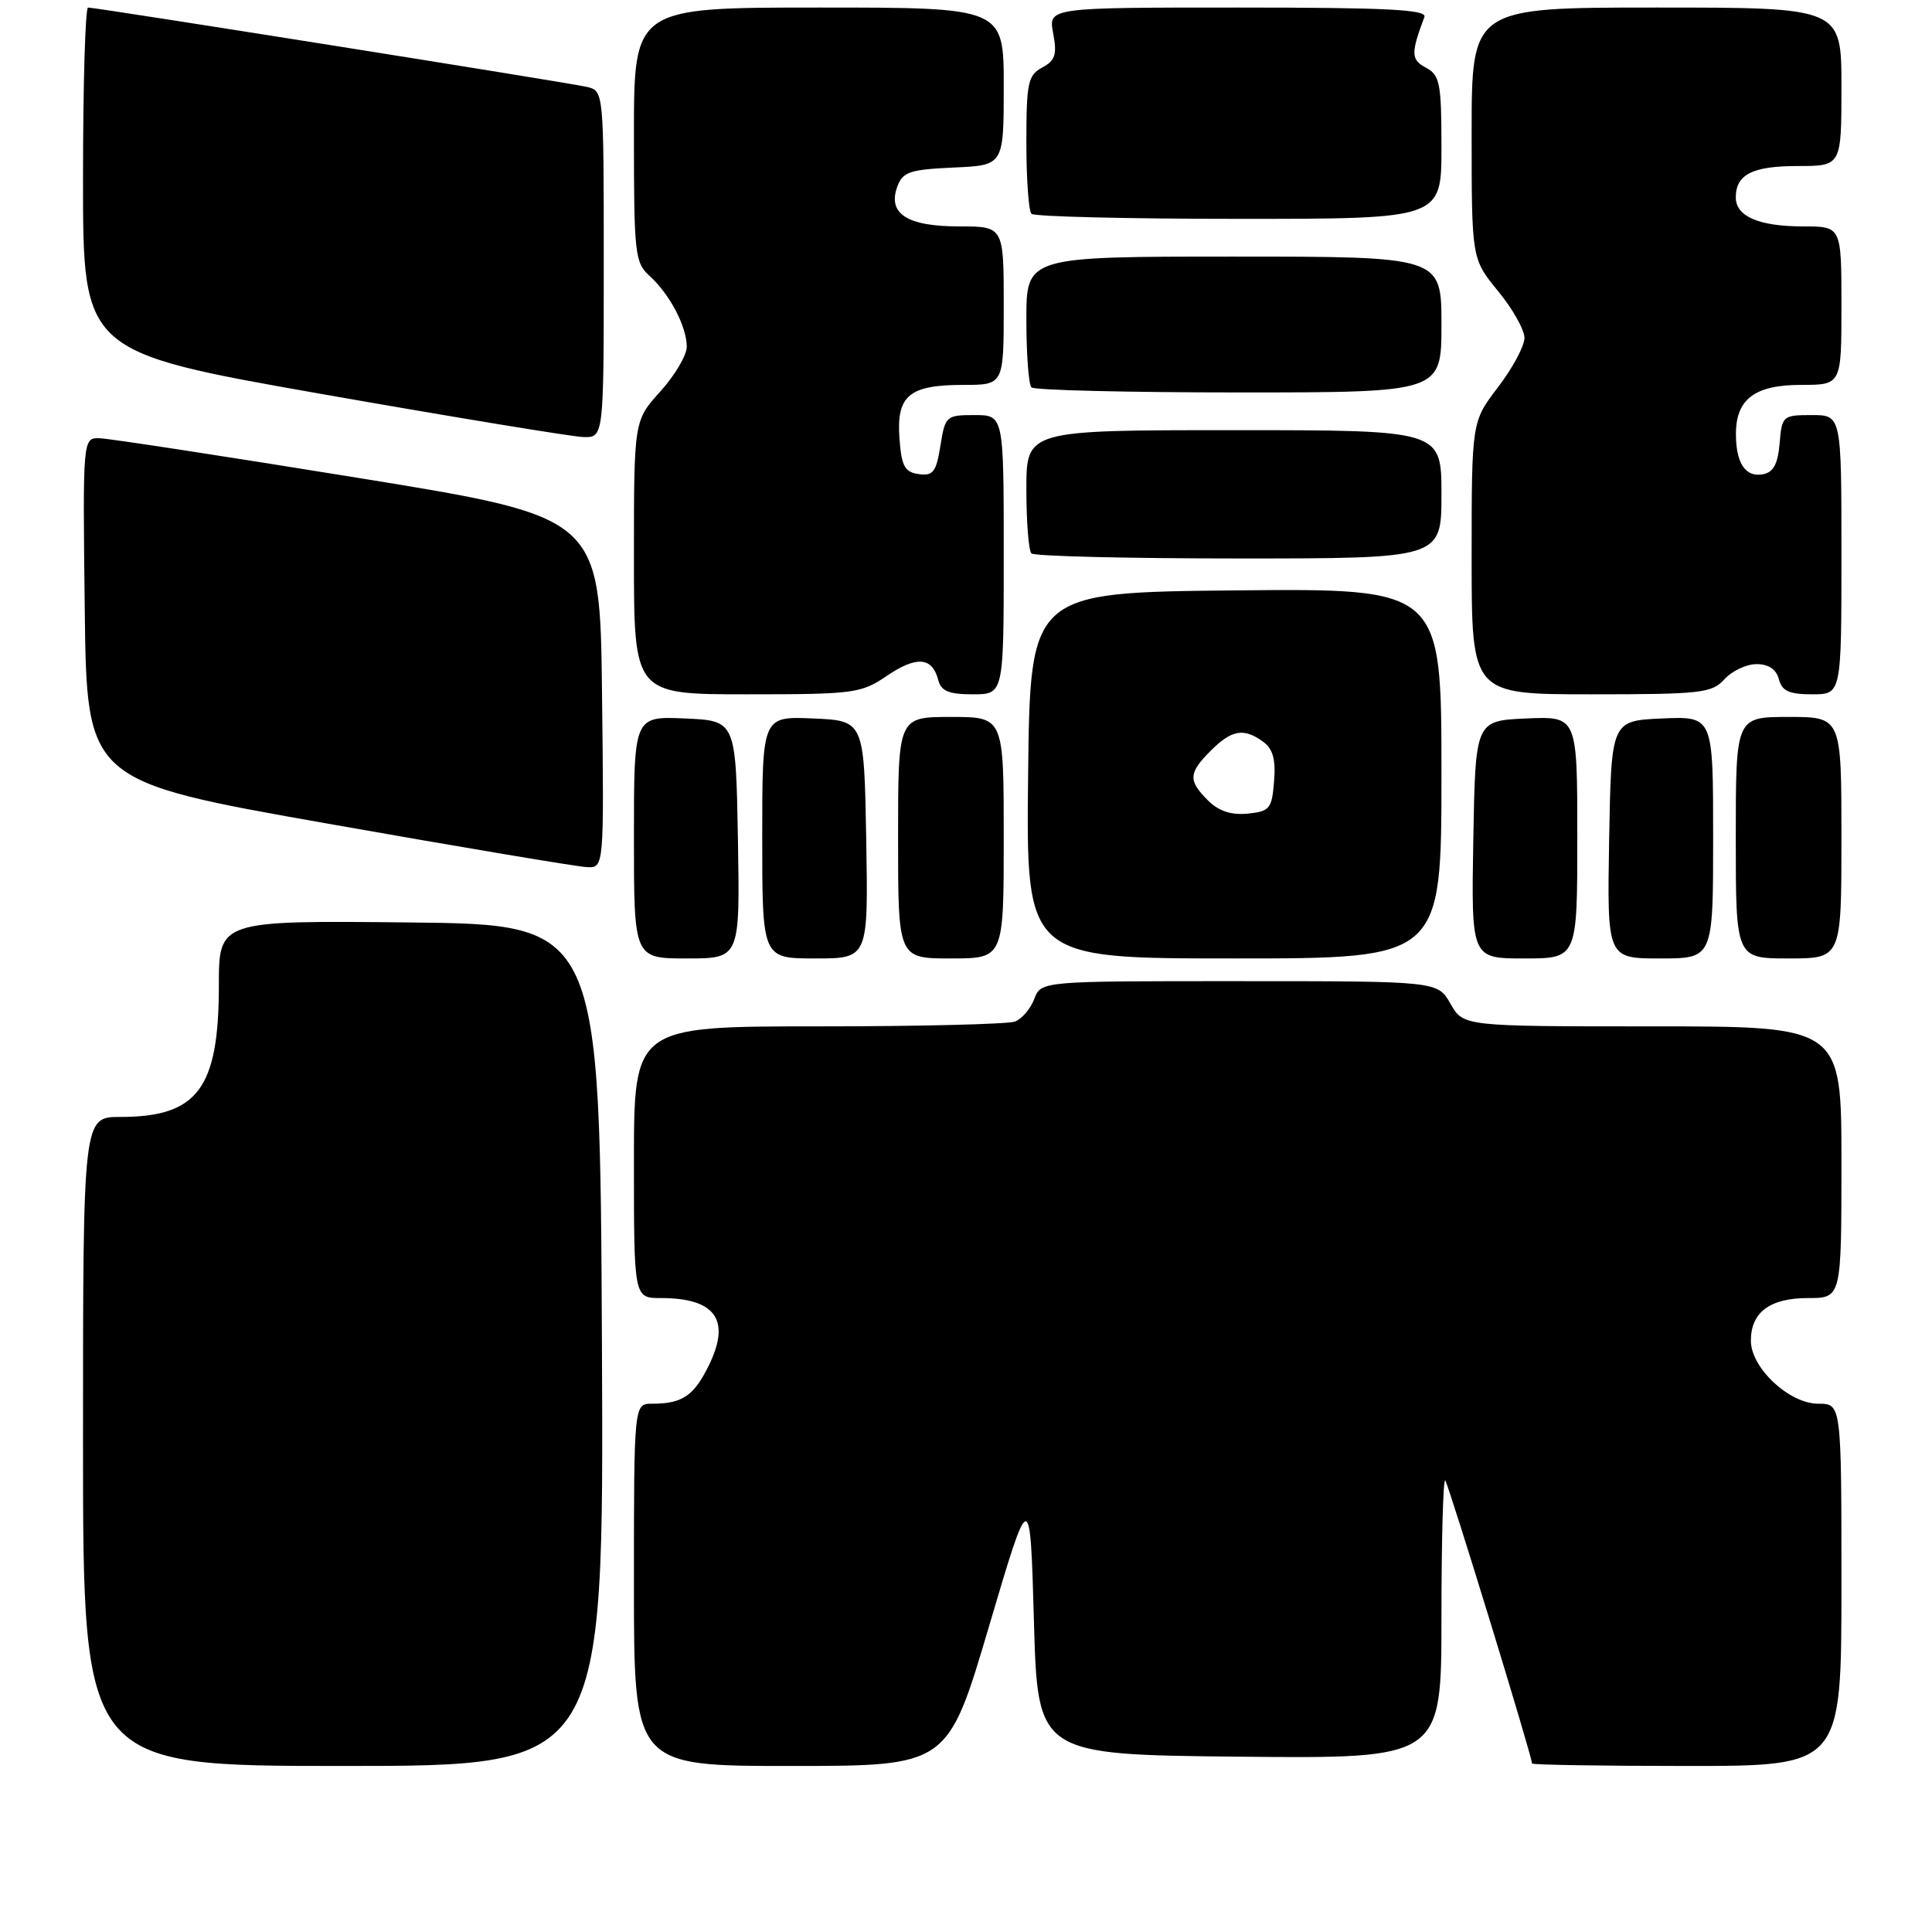 <?xml version="1.0" encoding="UTF-8" standalone="no"?>
<!DOCTYPE svg PUBLIC "-//W3C//DTD SVG 1.1//EN" "http://www.w3.org/Graphics/SVG/1.1/DTD/svg11.dtd" >
<svg xmlns="http://www.w3.org/2000/svg" xmlns:xlink="http://www.w3.org/1999/xlink" version="1.1" viewBox="0 0 256 256">
 <g >
 <path fill="currentColor"
d=" M 79.76 178.25 C 79.50 122.50 79.50 122.50 54.25 122.23 C 29.00 121.97 29.00 121.97 29.00 130.58 C 29.00 144.24 26.18 148.00 15.95 148.00 C 11.00 148.00 11.00 148.00 11.00 191.00 C 11.00 234.00 11.00 234.00 45.51 234.00 C 80.02 234.00 80.02 234.00 79.76 178.25 Z  M 131.04 215.53 C 136.50 197.06 136.50 197.06 137.00 214.78 C 137.50 232.50 137.50 232.50 164.25 232.77 C 191.00 233.03 191.00 233.03 191.00 214.35 C 191.00 204.07 191.23 195.89 191.50 196.17 C 191.92 196.59 203.00 232.71 203.00 233.67 C 203.00 233.85 212.22 234.00 223.50 234.00 C 244.00 234.00 244.00 234.00 244.00 210.00 C 244.00 186.00 244.00 186.00 240.92 186.00 C 237.08 186.00 232.00 181.25 232.00 177.65 C 232.00 173.88 234.52 172.00 239.57 172.00 C 244.00 172.00 244.00 172.00 244.00 154.00 C 244.00 136.00 244.00 136.00 218.95 136.00 C 193.91 136.00 193.91 136.00 192.20 133.01 C 190.50 130.01 190.50 130.01 164.23 130.01 C 137.95 130.00 137.95 130.00 137.05 132.36 C 136.56 133.66 135.41 135.01 134.49 135.36 C 133.58 135.71 121.85 136.00 108.42 136.00 C 84.00 136.00 84.00 136.00 84.00 154.00 C 84.00 172.00 84.00 172.00 87.57 172.00 C 94.77 172.00 96.85 174.86 93.98 180.81 C 91.98 184.94 90.44 186.00 86.42 186.00 C 84.00 186.00 84.00 186.00 84.00 210.00 C 84.00 234.00 84.00 234.00 104.79 234.00 C 125.58 234.00 125.58 234.00 131.04 215.53 Z  M 97.78 111.25 C 97.50 95.50 97.50 95.50 90.75 95.20 C 84.00 94.91 84.00 94.91 84.00 110.95 C 84.00 127.00 84.00 127.00 91.03 127.00 C 98.05 127.00 98.05 127.00 97.78 111.25 Z  M 114.78 111.25 C 114.50 95.50 114.50 95.50 107.75 95.20 C 101.00 94.91 101.00 94.91 101.00 110.95 C 101.00 127.00 101.00 127.00 108.03 127.00 C 115.05 127.00 115.05 127.00 114.78 111.25 Z  M 133.00 111.00 C 133.00 95.00 133.00 95.00 126.00 95.00 C 119.00 95.00 119.00 95.00 119.00 111.00 C 119.00 127.00 119.00 127.00 126.00 127.00 C 133.00 127.00 133.00 127.00 133.00 111.00 Z  M 191.00 102.48 C 191.00 77.97 191.00 77.97 163.75 78.23 C 136.50 78.50 136.50 78.50 136.23 102.75 C 135.96 127.00 135.96 127.00 163.48 127.00 C 191.00 127.00 191.00 127.00 191.00 102.48 Z  M 209.00 110.95 C 209.00 94.91 209.00 94.91 202.25 95.20 C 195.50 95.50 195.50 95.50 195.22 111.25 C 194.95 127.00 194.95 127.00 201.97 127.00 C 209.00 127.00 209.00 127.00 209.00 110.95 Z  M 227.00 110.95 C 227.00 94.91 227.00 94.91 220.25 95.20 C 213.50 95.50 213.50 95.50 213.22 111.25 C 212.95 127.00 212.95 127.00 219.97 127.00 C 227.00 127.00 227.00 127.00 227.00 110.95 Z  M 244.00 111.00 C 244.00 95.00 244.00 95.00 237.00 95.00 C 230.00 95.00 230.00 95.00 230.00 111.00 C 230.00 127.00 230.00 127.00 237.00 127.00 C 244.00 127.00 244.00 127.00 244.00 111.00 Z  M 79.77 91.76 C 79.50 68.52 79.50 68.52 47.50 63.33 C 29.90 60.47 14.48 58.11 13.23 58.07 C 10.96 58.00 10.96 58.00 11.23 80.75 C 11.50 103.50 11.50 103.50 43.50 109.15 C 61.10 112.26 76.52 114.85 77.77 114.90 C 80.04 115.00 80.04 115.00 79.77 91.76 Z  M 117.52 89.55 C 121.43 86.90 123.52 87.05 124.31 90.07 C 124.70 91.58 125.70 92.00 128.91 92.00 C 133.00 92.00 133.00 92.00 133.00 73.50 C 133.00 55.00 133.00 55.00 129.13 55.00 C 125.37 55.00 125.24 55.12 124.61 59.07 C 124.05 62.55 123.64 63.09 121.73 62.82 C 119.86 62.55 119.45 61.77 119.18 58.04 C 118.78 52.40 120.47 51.00 127.69 51.00 C 133.00 51.00 133.00 51.00 133.00 40.50 C 133.00 30.00 133.00 30.00 127.07 30.00 C 120.19 30.00 117.58 28.31 118.90 24.72 C 119.62 22.78 120.55 22.46 126.36 22.20 C 133.00 21.91 133.00 21.91 133.00 11.45 C 133.00 1.00 133.00 1.00 108.50 1.00 C 84.00 1.00 84.00 1.00 84.00 17.85 C 84.00 33.69 84.12 34.80 86.10 36.59 C 88.75 38.99 91.00 43.28 91.00 45.95 C 91.00 47.07 89.42 49.74 87.50 51.87 C 84.00 55.74 84.00 55.74 84.00 73.87 C 84.00 92.00 84.00 92.00 98.96 92.00 C 113.17 92.00 114.09 91.88 117.52 89.55 Z  M 228.50 90.00 C 229.50 88.90 231.41 88.00 232.75 88.00 C 234.35 88.00 235.37 88.69 235.71 90.00 C 236.12 91.57 237.07 92.00 240.12 92.00 C 244.00 92.00 244.00 92.00 244.00 73.50 C 244.00 55.00 244.00 55.00 240.06 55.00 C 236.23 55.00 236.11 55.11 235.81 58.74 C 235.58 61.47 234.99 62.58 233.62 62.84 C 231.31 63.28 230.04 61.43 230.02 57.58 C 229.99 52.90 232.49 51.00 238.65 51.00 C 244.00 51.00 244.00 51.00 244.00 40.50 C 244.00 30.00 244.00 30.00 238.93 30.00 C 233.08 30.00 230.00 28.68 230.00 26.16 C 230.00 23.12 232.21 22.00 238.20 22.00 C 244.00 22.00 244.00 22.00 244.00 11.50 C 244.00 1.00 244.00 1.00 219.50 1.00 C 195.00 1.00 195.00 1.00 195.00 17.65 C 195.00 34.29 195.00 34.29 198.50 38.57 C 200.43 40.91 202.00 43.71 202.00 44.77 C 202.00 45.84 200.43 48.78 198.50 51.30 C 195.00 55.88 195.00 55.88 195.00 73.94 C 195.00 92.00 195.00 92.00 210.85 92.00 C 225.42 92.00 226.84 91.84 228.50 90.00 Z  M 191.00 65.50 C 191.00 57.00 191.00 57.00 163.50 57.00 C 136.00 57.00 136.00 57.00 136.00 64.83 C 136.00 69.14 136.30 72.97 136.67 73.33 C 137.03 73.70 149.41 74.00 164.17 74.00 C 191.00 74.00 191.00 74.00 191.00 65.50 Z  M 80.00 35.02 C 80.00 12.04 80.00 12.04 77.75 11.51 C 75.34 10.95 12.78 1.00 11.67 1.00 C 11.30 1.00 11.00 11.27 11.00 23.82 C 11.00 46.64 11.00 46.64 42.75 52.23 C 60.21 55.30 75.74 57.85 77.25 57.91 C 80.00 58.00 80.00 58.00 80.00 35.02 Z  M 191.00 43.00 C 191.00 34.00 191.00 34.00 163.50 34.00 C 136.00 34.00 136.00 34.00 136.00 42.33 C 136.00 46.92 136.30 50.97 136.67 51.33 C 137.03 51.70 149.41 52.00 164.17 52.00 C 191.00 52.00 191.00 52.00 191.00 43.00 Z  M 191.00 19.54 C 191.00 11.02 190.79 9.96 188.95 8.97 C 186.95 7.91 186.93 7.08 188.74 2.25 C 189.11 1.27 183.77 1.00 164.06 1.00 C 138.91 1.00 138.91 1.00 139.55 4.41 C 140.08 7.23 139.83 8.02 138.10 8.95 C 136.21 9.96 136.00 10.96 136.00 18.87 C 136.00 23.71 136.30 27.97 136.67 28.33 C 137.03 28.70 149.41 29.00 164.17 29.00 C 191.00 29.00 191.00 29.00 191.00 19.54 Z  M 160.06 106.06 C 157.41 103.41 157.47 102.44 160.45 99.45 C 163.22 96.69 164.82 96.42 167.38 98.29 C 168.67 99.23 169.06 100.65 168.82 103.54 C 168.53 107.18 168.24 107.52 165.31 107.81 C 163.12 108.02 161.47 107.47 160.06 106.06 Z "/>
</g>
</svg>